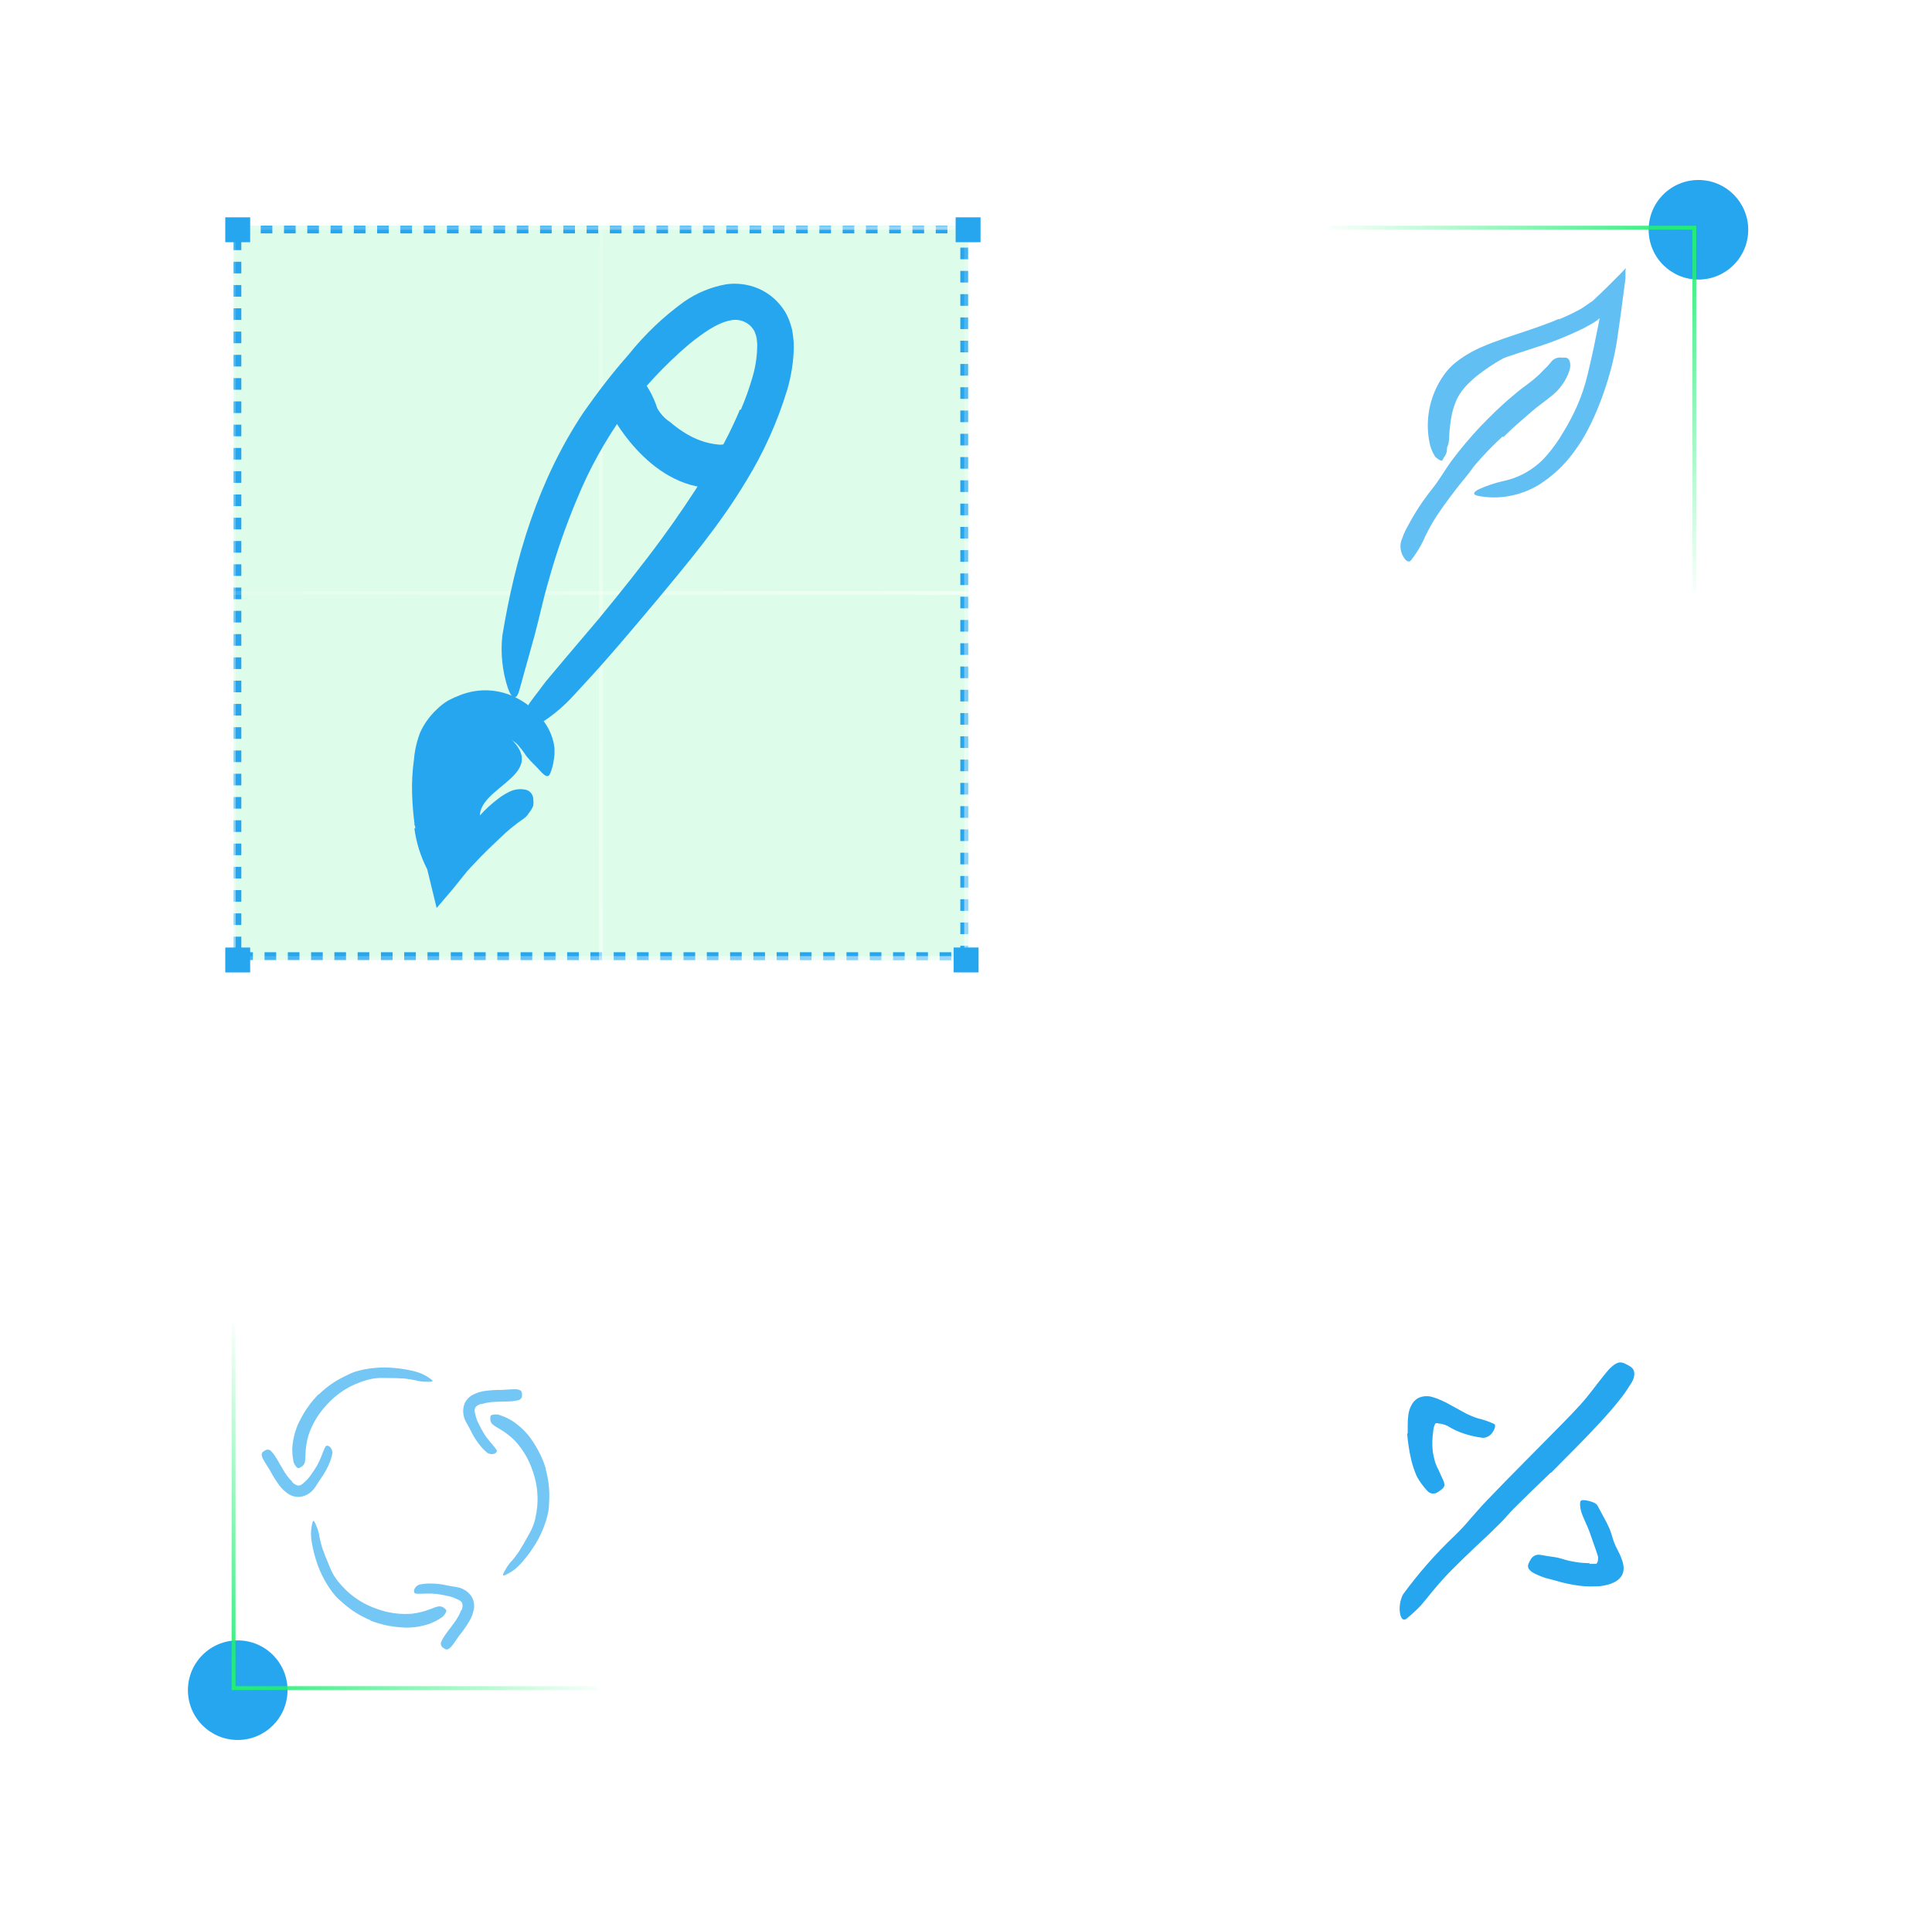 <svg width="498" height="495" viewBox="0 0 498 495" fill="none" xmlns="http://www.w3.org/2000/svg">
<g filter="url(#filter0_b_122_3956)">
<rect x="60.205" y="58.17" width="189.329" height="189.329" fill="#24EE75" fill-opacity="0.15"/>
<rect x="61.205" y="59.17" width="187.329" height="187.329" stroke="#25A6EF" stroke-width="2" stroke-dasharray="3 3"/>
</g>
<line x1="60.24" y1="494.591" x2="60.24" y2="0.398" stroke="url(#paint0_linear_122_3956)"/>
<line x1="3.808" y1="58.749" x2="498" y2="58.749" stroke="url(#paint1_linear_122_3956)"/>
<line x1="154.905" y1="494.601" x2="154.905" y2="0.409" stroke="url(#paint2_linear_122_3956)"/>
<line x1="2.848" y1="152.875" x2="497.04" y2="152.875" stroke="url(#paint3_linear_122_3956)"/>
<line x1="249.035" y1="494.601" x2="249.035" y2="0.409" stroke="url(#paint4_linear_122_3956)"/>
<line x1="1.899" y1="247" x2="496.091" y2="247" stroke="url(#paint5_linear_122_3956)"/>
<line x1="342.63" y1="494.601" x2="342.63" y2="0.409" stroke="url(#paint6_linear_122_3956)"/>
<line x1="0.949" y1="341.125" x2="495.142" y2="341.125" stroke="url(#paint7_linear_122_3956)"/>
<line x1="436.76" y1="494.601" x2="436.76" y2="0.409" stroke="url(#paint8_linear_122_3956)"/>
<line y1="435.25" x2="494.192" y2="435.25" stroke="url(#paint9_linear_122_3956)"/>
<g opacity="0.64" clip-path="url(#clip0_122_3956)">
<mask id="mask0_122_3956" style="mask-type:luminance" maskUnits="userSpaceOnUse" x="66" y="351" width="77" height="77">
<path d="M142.569 351.257H66.623V427.202H142.569V351.257Z" fill="white"/>
</mask>
<g mask="url(#mask0_122_3956)">
<path d="M95.485 417.727C92.963 416.682 90.628 415.234 88.573 413.438C88.209 413.101 87.829 412.782 87.459 412.458C87.087 412.128 86.734 411.775 86.403 411.403C85.3 410.082 84.336 408.652 83.526 407.134C82.714 405.652 82.053 404.092 81.552 402.478C81.09 401.064 80.722 399.621 80.451 398.158C80.265 397.224 80.167 396.275 80.158 395.322C80.181 394.368 80.315 393.419 80.556 392.496C80.707 391.923 80.911 392.042 81.172 392.549C81.337 392.875 81.48 393.211 81.602 393.555C81.807 393.984 81.965 394.435 82.071 394.899C82.146 395.113 82.189 395.333 82.231 395.547C82.272 395.762 82.287 395.98 82.335 396.198C82.435 396.627 82.511 397.053 82.616 397.48C82.72 397.907 82.838 398.324 82.963 398.744C83.087 399.164 83.222 399.581 83.396 399.984C83.685 400.81 84.008 401.625 84.36 402.44C84.713 403.256 85.008 404.086 85.375 404.879C85.833 405.861 86.402 406.787 87.071 407.638C87.746 408.481 88.474 409.279 89.252 410.028C90.983 411.677 92.979 413.023 95.157 414.008C95.833 414.316 96.523 414.59 97.226 414.827C97.58 414.944 97.928 415.079 98.287 415.178L99.354 415.481C101.548 416.027 103.814 416.221 106.069 416.056C107.775 415.868 109.448 415.45 111.043 414.815C111.402 414.723 111.72 414.528 112.076 414.414C112.433 414.301 112.684 414.236 112.915 414.177C113.131 414.139 113.351 414.137 113.568 414.173C113.924 414.228 114.256 414.385 114.525 414.626C114.661 414.726 114.791 414.834 114.916 414.947C115.094 415.136 115.071 415.39 114.937 415.711C114.711 416.157 114.404 416.558 114.032 416.893C113.667 417.144 113.285 417.361 112.898 417.597L112.308 417.937L111.693 418.224C111.282 418.424 110.858 418.595 110.424 418.735C109.996 418.885 109.547 418.991 109.097 419.109C108.647 419.227 108.196 419.296 107.737 419.389C107.283 419.47 106.826 419.527 106.366 419.561C105.903 419.611 105.435 419.612 104.968 419.636C104.501 419.659 104.035 419.605 103.559 419.57C100.784 419.413 98.052 418.818 95.463 417.807L95.485 417.727Z" fill="#25A6EF"/>
<path d="M118.952 415.162C119.142 414.736 119.237 414.274 119.233 413.807C119.216 413.442 119.059 413.097 118.796 412.843C118.49 412.606 118.15 412.416 117.788 412.279C117.037 411.899 116.236 411.626 115.41 411.467C114.504 411.259 113.57 411.094 112.635 410.962C111.804 410.864 110.966 410.828 110.128 410.855L108.546 410.899C108.053 410.912 107.559 410.898 107.068 410.857C106.88 410.817 106.589 410.416 106.78 409.841C107.009 409.19 107.543 408.693 108.208 408.509C108.786 408.401 109.369 408.324 109.954 408.279C110.531 408.256 111.107 408.256 111.681 408.279C112.835 408.319 113.983 408.468 115.11 408.723C115.789 408.877 116.495 408.976 117.235 409.098C117.641 409.156 118.042 409.238 118.438 409.342C118.638 409.399 118.834 409.469 119.025 409.55C119.223 409.625 119.414 409.717 119.596 409.826C120.5 410.302 121.243 411.036 121.73 411.935C122.179 412.848 122.322 413.881 122.139 414.881C121.947 415.92 121.58 416.919 121.054 417.836C120.313 419.108 119.474 420.322 118.547 421.466C117.867 422.352 117.297 423.311 116.601 424.197C116.453 424.397 116.288 424.583 116.109 424.754C115.42 425.375 115.027 425.4 114.407 424.952C114.263 424.858 114.124 424.755 113.992 424.645C113.585 424.229 113.518 423.588 113.831 423.098C114.031 422.668 114.259 422.252 114.514 421.853C114.775 421.466 115.057 421.105 115.326 420.709C115.879 419.957 116.481 419.216 116.994 418.478C117.771 417.473 118.4 416.361 118.863 415.177L118.952 415.162Z" fill="#25A6EF"/>
<path d="M82.17 359.52C84.12 357.61 86.369 356.031 88.827 354.845C89.279 354.643 89.722 354.419 90.165 354.206C90.615 353.993 91.078 353.807 91.55 353.648C93.198 353.152 94.892 352.827 96.605 352.677C98.287 352.512 99.982 352.516 101.663 352.689C103.145 352.818 104.617 353.046 106.068 353.37C107 353.566 107.912 353.849 108.792 354.214C109.66 354.61 110.48 355.105 111.235 355.689C111.702 356.053 111.513 356.194 110.945 356.235C110.581 356.259 110.215 356.259 109.851 356.236C109.375 356.256 108.899 356.224 108.43 356.14C108.204 356.125 107.985 356.079 107.771 356.033C107.558 355.987 107.351 355.915 107.132 355.873C106.698 355.797 106.277 355.7 105.843 355.628C105.409 355.557 104.979 355.502 104.544 355.451C104.108 355.401 103.672 355.361 103.233 355.363C102.36 355.305 101.484 355.283 100.595 355.287C99.707 355.29 98.828 355.237 97.954 355.262C96.872 355.299 95.797 355.459 94.751 355.74C93.711 356.03 92.691 356.387 91.698 356.809C89.501 357.753 87.48 359.062 85.718 360.678C85.171 361.179 84.648 361.706 84.153 362.259C83.907 362.539 83.646 362.807 83.415 363.098L82.718 363.96C81.355 365.764 80.287 367.773 79.554 369.911C79.057 371.554 78.784 373.257 78.743 374.973C78.687 375.34 78.742 375.708 78.706 376.081C78.67 376.454 78.632 376.71 78.595 376.946C78.546 377.159 78.461 377.362 78.343 377.547C78.153 377.853 77.877 378.097 77.551 378.25C77.405 378.335 77.255 378.414 77.102 378.484C76.858 378.573 76.633 378.453 76.391 378.204C76.069 377.821 75.82 377.381 75.659 376.907C75.572 376.473 75.522 376.036 75.457 375.588L75.375 374.911L75.352 374.233C75.33 373.777 75.339 373.32 75.38 372.866C75.411 372.413 75.489 371.959 75.557 371.498C75.625 371.038 75.739 370.596 75.833 370.137C75.937 369.688 76.064 369.245 76.213 368.809C76.349 368.364 76.531 367.932 76.692 367.494C76.854 367.055 77.088 366.648 77.306 366.224C78.54 363.733 80.159 361.453 82.105 359.468L82.17 359.52Z" fill="#25A6EF"/>
<path d="M75.32 382.112C75.638 382.453 76.025 382.723 76.456 382.902C76.799 383.029 77.178 383.021 77.515 382.878C77.853 382.69 78.161 382.452 78.429 382.173C79.073 381.631 79.639 381.002 80.109 380.303C80.656 379.552 81.174 378.757 81.662 377.95C82.079 377.223 82.441 376.467 82.744 375.686L83.324 374.213C83.507 373.755 83.713 373.306 83.943 372.87C84.054 372.713 84.537 372.603 84.991 373.004C85.5 373.47 85.748 374.156 85.656 374.84C85.529 375.414 85.371 375.98 85.182 376.537C84.977 377.076 84.751 377.606 84.505 378.125C84.015 379.171 83.427 380.168 82.751 381.104C82.343 381.669 81.974 382.279 81.572 382.912C81.36 383.262 81.127 383.6 80.875 383.923C80.744 384.084 80.603 384.237 80.453 384.381C80.307 384.534 80.147 384.673 79.976 384.798C79.183 385.443 78.216 385.838 77.199 385.933C76.183 385.988 75.177 385.714 74.328 385.154C73.448 384.569 72.673 383.84 72.036 382.996C71.157 381.815 70.369 380.567 69.681 379.265C69.133 378.293 68.474 377.392 67.933 376.404C67.807 376.19 67.7 375.965 67.613 375.733C67.312 374.856 67.443 374.484 68.099 374.089C68.242 373.994 68.391 373.907 68.544 373.829C69.086 373.617 69.702 373.808 70.031 374.288C70.347 374.64 70.64 375.013 70.907 375.404C71.161 375.796 71.382 376.197 71.641 376.6C72.115 377.404 72.561 378.248 73.038 379.009C73.659 380.119 74.434 381.134 75.341 382.024L75.32 382.112Z" fill="#25A6EF"/>
<path d="M140.64 378.74C141.388 381.365 141.703 384.095 141.572 386.821C141.534 387.315 141.519 387.811 141.496 388.302C141.468 388.8 141.411 389.295 141.325 389.785C140.975 391.47 140.453 393.114 139.767 394.692C139.109 396.249 138.297 397.736 137.343 399.131C136.523 400.372 135.62 401.556 134.643 402.677C134.026 403.403 133.343 404.07 132.602 404.669C131.839 405.243 131.014 405.727 130.14 406.112C129.597 406.349 129.563 406.115 129.798 405.596C129.951 405.265 130.126 404.943 130.32 404.634C130.529 404.207 130.784 403.803 131.082 403.431C131.203 403.24 131.348 403.07 131.491 402.904C131.633 402.738 131.795 402.591 131.935 402.418C132.21 402.073 132.496 401.749 132.766 401.402C133.036 401.054 133.289 400.703 133.541 400.345C133.794 399.986 134.037 399.622 134.244 399.235C134.712 398.495 135.149 397.736 135.57 396.953C135.99 396.171 136.457 395.424 136.851 394.643C137.336 393.675 137.708 392.654 137.96 391.6C138.201 390.548 138.374 389.482 138.477 388.407C138.695 386.026 138.51 383.625 137.929 381.306C137.751 380.586 137.536 379.875 137.286 379.176C137.158 378.827 137.047 378.469 136.901 378.128L136.476 377.103C135.541 375.045 134.286 373.148 132.756 371.483C131.548 370.263 130.182 369.211 128.694 368.356C128.398 368.132 128.049 368.004 127.738 367.795C127.427 367.586 127.22 367.429 127.031 367.285C126.867 367.14 126.728 366.968 126.622 366.776C126.444 366.463 126.361 366.105 126.383 365.745C126.377 365.576 126.38 365.407 126.391 365.238C126.429 364.981 126.642 364.842 126.977 364.747C127.467 364.647 127.972 364.639 128.466 364.723C128.889 364.853 129.296 365.017 129.721 365.174L130.355 365.426L130.962 365.729C131.373 365.927 131.77 366.153 132.15 366.406C132.534 366.648 132.896 366.934 133.268 367.213C133.641 367.493 133.974 367.804 134.333 368.106C134.677 368.411 135.006 368.734 135.318 369.073C135.645 369.405 135.937 369.771 136.245 370.122C136.554 370.473 136.8 370.873 137.069 371.267C138.669 373.54 139.9 376.051 140.716 378.708L140.64 378.74Z" fill="#25A6EF"/>
<path d="M124.053 361.941C123.601 362.058 123.18 362.27 122.817 362.563C122.541 362.804 122.368 363.141 122.333 363.505C122.337 363.892 122.399 364.276 122.516 364.645C122.685 365.47 122.968 366.267 123.358 367.013C123.757 367.852 124.208 368.687 124.685 369.501C125.124 370.214 125.617 370.893 126.158 371.532L127.176 372.745C127.492 373.124 127.788 373.519 128.061 373.929C128.146 374.102 128.012 374.579 127.444 374.787C126.791 375.011 126.07 374.902 125.513 374.494C125.069 374.109 124.646 373.7 124.248 373.269C123.871 372.831 123.514 372.38 123.175 371.916C122.489 370.986 121.893 369.994 121.393 368.953C121.092 368.325 120.732 367.71 120.366 367.054C120.16 366.701 119.975 366.335 119.811 365.96C119.732 365.768 119.665 365.571 119.61 365.371C119.545 365.169 119.499 364.962 119.471 364.752C119.282 363.747 119.397 362.71 119.798 361.77C120.235 360.851 120.956 360.097 121.853 359.619C122.787 359.124 123.798 358.791 124.843 358.634C126.301 358.425 127.773 358.328 129.246 358.344C130.362 358.326 131.467 358.177 132.594 358.172C132.842 358.164 133.091 358.178 133.336 358.212C134.25 358.366 134.515 358.658 134.549 359.423C134.564 359.594 134.57 359.767 134.565 359.939C134.492 360.516 134.031 360.966 133.452 361.026C132.992 361.136 132.525 361.216 132.054 361.264C131.587 361.3 131.13 361.303 130.652 361.338C129.719 361.372 128.765 361.36 127.868 361.417C126.597 361.432 125.335 361.63 124.12 362.003L124.053 361.941Z" fill="#25A6EF"/>
</g>
</g>
<g opacity="0.72">
<path d="M377.082 95.426C379.244 93.572 381.617 91.979 384.152 90.681C385.044 90.178 385.907 89.666 386.818 89.21C388.422 88.451 390.045 87.749 391.677 87.075L396.592 85.177C398.035 84.618 399.439 83.991 400.853 83.374C402.684 82.644 404.525 81.942 406.395 81.277C406.973 81.078 406.945 81.201 406.565 81.6C405.949 82.265 405.272 82.871 404.544 83.412C403.7 84.001 402.855 84.57 402.001 85.13C401.147 85.69 400.217 86.079 399.316 86.534C397.513 87.436 395.681 88.271 393.84 89.049C391.609 90.041 389.445 91.176 387.359 92.446C385.053 93.737 382.851 95.206 380.774 96.84C380.138 97.337 379.53 97.87 378.952 98.434L378.098 99.269L377.32 100.17C376.929 100.6 376.583 101.067 376.285 101.565C375.971 102.057 375.692 102.571 375.45 103.102C374.959 104.219 374.571 105.378 374.293 106.566C373.909 108.411 373.665 110.283 373.562 112.165C373.562 112.582 373.562 112.981 373.515 113.389C373.315 114.907 373.107 115.372 372.48 115.742C372.346 115.833 372.207 115.915 372.063 115.989C371.617 116.179 371.114 115.524 370.848 114.29C370.159 110.472 370.509 106.539 371.863 102.903C372.368 101.401 373.08 99.976 373.98 98.671C374.463 98.064 374.928 97.494 375.431 96.915L376.997 95.321L377.082 95.426Z" fill="#25A6EF"/>
<path d="M387.302 112.535C384.847 114.786 382.528 117.182 380.356 119.709C379.55 120.657 378.914 121.673 378.136 122.612C375.34 125.951 372.724 129.435 370.298 133.05C369.25 134.679 368.3 136.368 367.451 138.108C366.475 140.402 365.199 142.556 363.655 144.513C363.134 145.121 362.327 144.599 361.758 143.564C361.015 142.355 360.799 140.895 361.16 139.522L361.843 137.7C362.098 137.106 362.387 136.526 362.707 135.964C363.308 134.812 363.94 133.683 364.604 132.576C365.947 130.336 367.44 128.189 369.074 126.152C371.066 123.713 372.613 120.838 374.549 118.285C376.688 115.471 378.969 112.766 381.381 110.181L383.659 107.847L385.993 105.57C387.208 104.45 388.403 103.321 389.684 102.277C390.339 101.746 390.899 101.233 391.582 100.683C392.265 100.132 392.949 99.648 393.603 99.165C394.597 98.443 395.548 97.664 396.45 96.83C396.887 96.432 397.295 96.024 397.674 95.615C398.054 95.207 398.471 94.866 398.822 94.486C399.173 94.107 399.392 93.803 399.676 93.49C400.317 92.538 401.445 92.037 402.58 92.199C402.884 92.199 403.197 92.199 403.529 92.199C404.025 92.249 404.442 92.594 404.582 93.072C404.833 93.821 404.833 94.63 404.582 95.378C404.166 96.74 403.524 98.023 402.684 99.174C401.938 100.253 401.032 101.212 399.999 102.021C398.101 103.624 396.26 104.792 394.865 106.063C392.398 108.208 389.846 110.324 387.502 112.706L387.302 112.535Z" fill="#25A6EF"/>
<path d="M401.802 82.35C403.688 81.588 405.526 80.714 407.306 79.731C408.255 79.218 409.023 78.582 409.878 78.013C410.119 77.883 410.348 77.731 410.561 77.558L411.253 76.903L412.629 75.603C413.056 75.214 413.578 74.654 414.138 74.142L415.713 72.576C416.216 72.092 416.814 71.466 417.383 70.887L419.101 69.112L418.987 69.748C418.987 69.89 418.987 69.957 418.987 70.052V70.612V71.437C418.995 71.548 418.995 71.659 418.987 71.769L418.56 75.052L417.678 81.695L416.871 87.332C416.681 88.603 416.472 89.865 416.197 91.127C415.256 95.609 413.935 100.002 412.25 104.26C411.416 106.411 410.466 108.514 409.403 110.561C408.354 112.64 407.122 114.622 405.721 116.482C403.262 119.885 400.173 122.784 396.621 125.023C394.308 126.417 391.762 127.382 389.106 127.869C386.441 128.38 383.702 128.373 381.04 127.85C379.427 127.556 379.787 126.844 381.163 126.152C383.158 125.242 385.241 124.539 387.379 124.055C391.861 123.135 395.903 120.732 398.851 117.232C400.368 115.46 401.721 113.554 402.893 111.538C404.172 109.456 405.322 107.298 406.338 105.076C407.586 102.301 408.565 99.413 409.261 96.451C409.982 93.443 410.675 90.387 411.272 87.332L411.994 83.792L412.24 82.549L412.297 82.217V82.055V82.008V82.055L412.088 82.226C411.997 82.302 411.914 82.388 411.842 82.483C411.51 82.672 411.035 83.033 410.551 83.318C410.314 83.469 410.048 83.612 409.783 83.754L408.929 84.229C408.615 84.409 408.293 84.57 407.98 84.731C404.027 86.66 399.935 88.291 395.739 89.609C392.645 90.643 389.533 91.592 386.534 92.693C383.591 93.667 380.813 95.085 378.298 96.897C377.421 97.577 376.655 98.39 376.03 99.307C375.392 100.271 374.843 101.29 374.388 102.353C373.486 104.438 372.946 106.662 372.794 108.929C372.732 109.912 372.732 110.897 372.794 111.88C372.851 112.829 372.927 113.56 372.984 114.205C373.022 114.748 373.022 115.294 372.984 115.837C372.968 116.235 372.892 116.629 372.756 117.004C372.588 117.333 372.398 117.65 372.187 117.953C372.006 118.219 371.892 118.532 371.769 118.703C371.646 118.874 371.219 118.769 370.459 118.19C370.289 118.039 369.995 117.887 369.89 117.659C369.786 117.431 369.596 117.184 369.444 116.9C369.106 116.25 368.839 115.566 368.647 114.86C367.449 109.842 368.025 104.564 370.279 99.924C370.852 98.739 371.525 97.606 372.291 96.536C373.132 95.351 374.138 94.294 375.28 93.395C377.362 91.765 379.654 90.421 382.093 89.4C385.5 87.929 388.878 86.857 392.18 85.747C395.482 84.637 398.709 83.564 401.774 82.245L401.802 82.35Z" fill="#25A6EF"/>
</g>
<path d="M370.697 366.931C370.584 366.937 370.47 366.937 370.357 366.931H370.267C370.204 366.931 370.096 366.931 370.069 366.985C370.043 367.038 370.069 366.985 370.007 366.985C369.944 367.054 369.898 367.137 369.872 367.227C369.683 367.594 369.558 367.992 369.504 368.402C369.495 368.619 369.468 368.835 369.424 369.048C369.185 370.718 369.137 372.409 369.28 374.09C369.335 374.86 369.449 375.624 369.621 376.377C369.879 377.323 370.089 378.281 370.249 379.248C370.249 379.553 369.971 379.66 369.531 379.544C368.981 379.389 368.516 379.021 368.239 378.521C367.762 377.559 367.363 376.56 367.046 375.534C366.889 375.022 366.763 374.5 366.67 373.973C366.608 373.428 366.587 372.879 366.607 372.331C366.607 371.022 366.409 369.64 366.607 368.241C366.665 367.75 366.761 367.264 366.894 366.787L367.136 366.043L367.324 365.666C367.396 365.504 367.495 365.352 367.558 365.182C367.79 364.835 368.097 364.544 368.455 364.329C368.81 364.156 369.192 364.043 369.585 363.997C370.139 363.946 370.697 363.967 371.245 364.06C371.711 364.141 372.142 364.24 372.608 364.338C373.945 364.634 375.183 365.092 376.448 365.424C377.417 365.693 378.43 365.774 379.399 365.953C379.614 366.007 379.821 366.034 380.027 366.106C380.189 366.161 380.346 366.234 380.494 366.321C380.601 366.419 380.686 366.538 380.745 366.671C380.86 366.927 380.909 367.207 380.888 367.487C380.897 367.627 380.897 367.768 380.888 367.909C380.888 368.312 380.404 368.662 379.686 368.904C379.211 368.904 378.726 368.904 378.251 368.904C377.795 368.841 377.343 368.754 376.896 368.644C375.999 368.429 375.102 368.16 374.277 367.891C373.64 367.693 373.021 367.496 372.411 367.326C372.106 367.236 371.81 367.164 371.514 367.092C371.218 367.021 370.949 367.03 370.697 367.021V366.931Z" fill="#25A6EF"/>
<path d="M410.618 403.693C411.184 403.574 411.645 403.164 411.829 402.617C411.886 402.387 411.919 402.153 411.928 401.917C411.953 401.405 411.935 400.892 411.874 400.383C411.773 399.796 411.62 399.22 411.416 398.66C411.326 398.399 411.218 398.145 411.094 397.898L410.788 397.108C410.442 396.414 410.281 395.641 410.322 394.866C410.322 394.606 410.528 394.659 410.771 394.812C411.095 394.987 411.396 395.201 411.668 395.449C412.148 395.972 412.6 396.52 413.022 397.09C413.411 397.767 413.712 398.491 413.919 399.243C414.027 399.719 414.197 400.203 414.314 400.724C414.372 400.993 414.411 401.265 414.431 401.54C414.462 401.82 414.462 402.103 414.431 402.383C414.354 403.016 414.149 403.626 413.83 404.177C413.493 404.75 413.018 405.228 412.448 405.568C411.823 405.925 411.14 406.168 410.43 406.286C409.449 406.423 408.459 406.485 407.469 406.474C406.725 406.557 405.975 406.587 405.227 406.564C405.065 406.564 404.904 406.564 404.742 406.564C404.15 406.42 404.007 406.187 404.025 405.532C404.025 405.38 404.025 405.236 404.025 405.083C404.074 404.626 404.398 404.246 404.841 404.124C405.164 404.043 405.478 403.953 405.792 403.89L406.249 403.783C406.398 403.769 406.549 403.769 406.698 403.783L408.42 403.908C409.173 404.007 409.939 403.924 410.654 403.666L410.618 403.693Z" fill="#25A6EF"/>
<path d="M362.858 369.577V368.68V367.424C362.846 366.479 362.909 365.534 363.046 364.598C363.173 363.766 363.443 362.961 363.845 362.221C364.211 361.531 364.748 360.947 365.405 360.526C366.007 360.21 366.666 360.021 367.343 359.97C367.793 359.936 368.245 359.96 368.689 360.041C369.263 360.212 369.81 360.337 370.366 360.553C370.923 360.768 371.47 361.019 371.999 361.261L372.788 361.629L373.264 361.889L374.161 362.392C375.354 363.073 376.565 363.674 377.749 364.347C378.791 364.895 379.881 365.345 381.006 365.693C382.441 366.023 383.837 366.507 385.168 367.137C385.572 367.379 385.392 368.276 384.818 369.129C384.292 370.054 383.333 370.648 382.271 370.708C380.62 370.502 378.992 370.142 377.408 369.631C376.638 369.375 375.884 369.076 375.148 368.734C374.425 368.389 373.722 368.005 373.04 367.586C372.638 367.332 372.218 367.107 371.784 366.913L371.138 366.635L370.976 366.572H370.923H370.815C370.509 366.478 370.209 366.364 369.918 366.231C369.747 366.231 369.514 366.079 369.326 366.168C369.169 366.261 369.051 366.408 368.994 366.581C368.844 366.978 368.753 367.395 368.725 367.819C368.725 367.891 368.725 368.321 368.725 368.59V369.488C368.725 370.107 368.805 370.734 368.886 371.353C369.06 373.269 369.412 375.164 369.936 377.014C370.175 377.718 370.475 378.399 370.833 379.05L371.73 381.042C371.855 381.329 372.026 381.598 372.134 381.939C372.519 383.042 372.313 383.518 371.236 384.262C370.985 384.442 370.743 384.63 370.492 384.774C369.653 385.291 368.563 385.124 367.917 384.379C366.874 383.267 365.97 382.032 365.226 380.701C364.609 379.294 364.117 377.835 363.755 376.341C363.244 374.124 362.896 371.872 362.714 369.604L362.858 369.577Z" fill="#25A6EF"/>
<path d="M409.756 403.191C410.214 403.191 410.653 403.191 411.084 403.191H411.245C411.245 403.191 411.308 403.191 411.245 403.191C411.245 403.191 411.29 403.191 411.308 403.191H411.47C411.733 403.269 412.017 403.223 412.241 403.065C412.331 402.895 412.125 402.688 412.151 402.518V402.249C412.159 402.195 412.159 402.141 412.151 402.087L412.035 401.675C411.838 401.038 411.622 400.374 411.398 399.719C410.958 398.391 410.429 397.091 409.998 395.727C409.595 394.525 409.101 393.368 408.563 392.202C407.917 390.703 407.128 389.152 407.316 387.25C407.388 386.64 408.312 386.685 409.308 386.918C410.304 387.151 411.416 387.492 411.784 388.183L413.91 392.139C414.269 392.833 414.609 393.541 414.932 394.265C415.219 395.009 415.462 395.79 415.695 396.597C415.987 397.566 416.375 398.504 416.852 399.396C416.978 399.656 417.032 399.791 417.265 400.221C417.46 400.594 417.634 400.977 417.785 401.37C417.947 401.764 418.081 402.15 418.216 402.545C418.336 402.928 418.424 403.322 418.476 403.72C418.59 404.517 418.472 405.33 418.135 406.061C417.726 406.77 417.134 407.355 416.422 407.757C415.682 408.175 414.884 408.477 414.053 408.654C413.641 408.771 413.156 408.815 412.788 408.896L412.16 408.968C412.005 408.977 411.849 408.977 411.694 408.968C410.21 409.057 408.722 409.018 407.244 408.851C405.068 408.573 402.919 408.111 400.821 407.47C400.005 407.237 399.18 407.048 398.336 406.824C397.508 406.566 396.701 406.242 395.923 405.855C395.57 405.697 395.228 405.515 394.901 405.308C393.717 404.411 393.618 403.81 394.246 402.617C394.379 402.348 394.529 402.087 394.694 401.836C395.221 401.077 396.147 400.701 397.054 400.876C398.354 401.128 399.601 401.289 400.812 401.468C402.023 401.648 403.118 402.096 404.32 402.365C406.085 402.78 407.89 403 409.702 403.02L409.756 403.191Z" fill="#25A6EF"/>
<path d="M399.701 379.678C396.48 382.773 393.269 385.877 390.102 389.035C388.954 390.192 387.949 391.475 386.783 392.623L383.706 395.637L380.557 398.589C378.458 400.571 376.386 402.563 374.358 404.599C372.564 406.393 370.869 408.331 369.245 410.26C368.24 411.543 367.208 412.79 366.15 414.019C365.02 415.189 363.822 416.292 362.562 417.32C361.781 417.948 361.153 417.374 360.902 416.091C360.598 414.373 360.863 412.603 361.656 411.049C365.616 405.632 370.057 400.582 374.923 395.96C376.394 394.542 377.786 393.044 379.095 391.475C380.467 389.941 381.786 388.371 383.23 386.882C386.343 383.617 389.51 380.405 392.694 377.184L398.552 371.255C401.486 368.241 404.527 365.298 407.326 362.194C409.524 359.799 411.363 357.144 413.417 354.623C413.866 354.067 414.314 353.502 414.79 352.981C416.691 351.097 417.651 350.855 419.275 351.779C419.662 351.967 420.037 352.179 420.396 352.416C421.527 353.25 421.553 354.838 420.54 356.507L419.365 358.301C418.978 358.921 418.558 359.519 418.109 360.095C417.212 361.243 416.315 362.374 415.328 363.513C413.399 365.747 411.345 367.936 409.255 370.115C406.16 373.345 402.975 376.494 399.799 379.714L399.701 379.678Z" fill="#25A6EF"/>
<path d="M187.616 125.555C169.073 128.561 157.958 107.516 157.958 107.516L163.157 100.688C165.568 106.964 169.952 112.287 175.648 115.856C184.59 120.938 188.8 119.464 188.8 119.464L187.616 125.555Z" fill="#25A6EF"/>
<path d="M113.578 192.571C113.908 191.038 116.604 189.157 117.807 188.42C122.173 186.286 127.383 186.9 131.133 189.991C143.101 200.698 119.087 203.317 124.499 213.267C125.837 215.75 114.704 225.681 114.704 225.681C114.704 225.681 110.3 205.043 112.182 197.653C114.063 190.263 113.578 192.551 113.578 192.571Z" fill="#25A6EF"/>
<path d="M190.953 105.654C192.169 102.834 193.199 99.938 194.037 96.983C194.806 94.323 195.191 91.567 195.181 88.798C195.181 88.157 195.045 87.673 195.026 87.11C194.922 86.655 194.785 86.208 194.619 85.772C194.493 85.414 194.31 85.08 194.075 84.782C193.832 84.42 193.538 84.093 193.203 83.813C191.787 82.6 189.863 82.164 188.062 82.649C184.746 83.308 181.06 85.966 177.627 88.739C171.343 94.082 165.699 100.136 160.81 106.779C155.97 113.552 151.928 120.861 148.764 128.561C145.841 135.508 143.367 142.635 141.355 149.898C139.997 154.514 139.027 159.247 137.766 163.922L133.887 177.868C133.13 180.719 131.947 180.273 130.939 177.48C129.487 173.111 128.991 168.48 129.484 163.902C132.781 143.943 138.6 124.061 150.374 106.371C154.079 101.076 157.842 96.168 162.071 91.377C166.183 86.231 170.972 81.664 176.308 77.8C179.594 75.51 183.341 73.967 187.287 73.28C189.62 72.974 191.992 73.193 194.231 73.92C196.419 74.636 198.412 75.851 200.05 77.47C200.897 78.318 201.651 79.255 202.3 80.263C202.887 81.255 203.362 82.308 203.716 83.405L204.181 84.996L204.414 86.548C204.554 87.556 204.619 88.574 204.608 89.593C204.536 93.32 203.956 97.021 202.882 100.591C200.375 108.843 196.815 116.738 192.291 124.081C185.657 135.156 177.433 144.971 169.403 154.631C163.099 162.118 156.969 169.489 150.374 176.569C148.939 178.12 147.562 179.691 146.029 181.204C144.009 183.165 141.792 184.913 139.415 186.422C138.189 187.122 136.826 187.545 135.419 187.664C134.935 187.707 134.448 187.707 133.964 187.664C133.363 187.664 133.499 186.829 134.158 185.452C135.104 183.377 136.295 181.423 137.708 179.633C139.066 177.946 140.249 176.122 141.684 174.512L145.874 169.527L154.312 159.577C159.917 152.749 165.504 145.805 170.741 138.648C174.62 133.372 178.267 127.882 181.758 122.432C185.272 117.106 188.279 111.463 190.739 105.576L190.953 105.654Z" fill="#25A6EF"/>
<path d="M107.042 213.578C107.042 213.287 107.042 212.88 106.828 212.705V212.181L106.693 211.134L106.479 209C106.363 207.584 106.266 206.149 106.227 204.713C106.132 201.718 106.294 198.72 106.712 195.752C106.915 193.352 107.464 190.993 108.341 188.75C109.364 186.562 110.792 184.587 112.55 182.931C113.443 182.039 114.44 181.258 115.518 180.603C116.497 180.087 117.508 179.634 118.544 179.245C122.745 177.557 127.436 177.557 131.637 179.245C135.203 180.682 138.261 183.147 140.424 186.325C141.773 188.248 142.632 190.473 142.926 192.804C142.926 193.366 142.926 193.948 142.926 194.511C142.883 195.064 142.812 195.614 142.713 196.159C142.561 197.239 142.275 198.294 141.859 199.302C141.374 200.563 140.657 200.213 139.59 199.127C139.047 198.584 138.465 197.866 137.747 197.187C137.026 196.49 136.346 195.752 135.71 194.976C134.987 193.86 134.176 192.803 133.286 191.815C132.465 191.106 131.543 190.524 130.551 190.088C129.597 189.781 128.616 189.566 127.622 189.448C127.37 189.477 127.117 189.477 126.865 189.448C126.603 189.345 126.33 189.274 126.051 189.235C125.459 189.1 124.854 189.028 124.247 189.021C123.855 188.994 123.461 189.033 123.083 189.138C122.678 189.186 122.284 189.304 121.919 189.487C121.589 189.661 121.046 189.855 120.872 189.991C120.624 190.143 120.395 190.326 120.193 190.534C119.195 191.735 118.425 193.11 117.923 194.588C116.355 199.137 115.651 203.94 115.848 208.748V211.114V212.569C115.848 213.403 115.984 214.276 116.119 215.168L116.41 216.953L116.585 217.903V218.02L116.721 217.884L116.973 217.593L120.154 214.14L121.589 212.511L123.626 210.319C125.114 208.659 126.765 207.151 128.553 205.819C129.332 205.228 130.163 204.709 131.036 204.267C132.447 203.483 134.103 203.261 135.672 203.647C136.746 203.982 137.473 204.984 137.456 206.11C137.534 206.631 137.534 207.16 137.456 207.681C137.195 208.392 136.807 209.049 136.312 209.621C136.018 210.135 135.622 210.584 135.148 210.94C132.884 212.482 130.761 214.221 128.805 216.138L127.059 217.806L126.613 218.233C126.458 218.369 126.38 218.485 125.954 218.854L124.014 220.793C122.792 222.093 121.57 223.315 120.367 224.673L116.818 229.095L112.55 234.1C111.755 230.783 110.94 227.447 110.126 224.13C108.424 220.828 107.303 217.259 106.809 213.578H107.042Z" fill="#25A6EF"/>
<path d="M175.649 119.309C173.583 118.09 171.634 116.681 169.83 115.1C169.209 114.499 168.472 114.072 167.89 113.451C165.913 111.187 164.279 108.645 163.041 105.906C162.769 105.305 162.536 104.703 162.245 104.121C161.912 103.569 161.651 102.975 161.469 102.356C161.211 101.567 160.997 100.764 160.829 99.951C160.742 99.116 160.782 98.272 160.946 97.449C161.062 96.925 162.013 96.906 163.118 97.138C164.176 97.253 165.173 97.694 165.97 98.399C167.463 100.492 168.627 102.801 169.422 105.246C170.22 106.7 171.366 107.933 172.758 108.835C174.155 110.055 175.669 111.134 177.278 112.055C178.283 112.632 179.334 113.125 180.42 113.529C182.064 114.147 183.789 114.526 185.541 114.654C186.872 114.646 188.189 114.382 189.42 113.878C189.681 113.781 189.958 113.742 190.235 113.762C191.224 113.762 191.67 114.246 192.311 115.701C192.446 116.031 192.621 116.361 192.737 116.69C193.186 117.756 192.905 118.989 192.039 119.755C190.799 121.013 189.16 121.802 187.403 121.986C185.735 122.277 184.028 122.277 182.36 121.986C179.973 121.416 177.671 120.535 175.513 119.367L175.649 119.309Z" fill="#25A6EF"/>
<g filter="url(#filter1_f_122_3956)">
<circle cx="437.795" cy="59.24" r="12.836" fill="#25A6EF"/>
</g>
<g filter="url(#filter2_f_122_3956)">
<circle cx="61.275" cy="435.76" r="12.836" fill="#25A6EF"/>
</g>
<rect x="58.066" y="56.031" width="6.418" height="6.418" fill="#25A6EF"/>
<rect x="246.326" y="56.031" width="6.418" height="6.418" fill="#25A6EF"/>
<rect x="245.821" y="244.284" width="6.418" height="6.418" fill="#25A6EF"/>
<rect x="58.066" y="244.291" width="6.418" height="6.418" fill="#25A6EF"/>
<path d="M342.595 58.705H436.725V152.835" stroke="url(#paint10_linear_122_3956)"/>
<path d="M154.335 435.225H60.205V341.095" stroke="url(#paint11_linear_122_3956)"/>
<defs>
<filter id="filter0_b_122_3956" x="36.205" y="34.17" width="237.329" height="237.33" filterUnits="userSpaceOnUse" color-interpolation-filters="sRGB">
<feFlood flood-opacity="0" result="BackgroundImageFix"/>
<feGaussianBlur in="BackgroundImageFix" stdDeviation="12"/>
<feComposite in2="SourceAlpha" operator="in" result="effect1_backgroundBlur_122_3956"/>
<feBlend mode="normal" in="SourceGraphic" in2="effect1_backgroundBlur_122_3956" result="shape"/>
</filter>
<filter id="filter1_f_122_3956" x="384.959" y="6.404" width="105.672" height="105.672" filterUnits="userSpaceOnUse" color-interpolation-filters="sRGB">
<feFlood flood-opacity="0" result="BackgroundImageFix"/>
<feBlend mode="normal" in="SourceGraphic" in2="BackgroundImageFix" result="shape"/>
<feGaussianBlur stdDeviation="20" result="effect1_foregroundBlur_122_3956"/>
</filter>
<filter id="filter2_f_122_3956" x="8.439" y="382.924" width="105.672" height="105.672" filterUnits="userSpaceOnUse" color-interpolation-filters="sRGB">
<feFlood flood-opacity="0" result="BackgroundImageFix"/>
<feBlend mode="normal" in="SourceGraphic" in2="BackgroundImageFix" result="shape"/>
<feGaussianBlur stdDeviation="20" result="effect1_foregroundBlur_122_3956"/>
</filter>
<linearGradient id="paint0_linear_122_3956" x1="60.738" y1="0.398" x2="60.741" y2="494.58" gradientUnits="userSpaceOnUse">
<stop stop-color="white" stop-opacity="0"/>
<stop offset="0.51" stop-color="white" stop-opacity="0.54"/>
<stop offset="1" stop-color="white" stop-opacity="0"/>
</linearGradient>
<linearGradient id="paint1_linear_122_3956" x1="498" y1="59.247" x2="3.818" y2="59.25" gradientUnits="userSpaceOnUse">
<stop stop-color="white" stop-opacity="0"/>
<stop offset="0.51" stop-color="white" stop-opacity="0.54"/>
<stop offset="1" stop-color="white" stop-opacity="0"/>
</linearGradient>
<linearGradient id="paint2_linear_122_3956" x1="155.402" y1="0.409" x2="155.405" y2="494.591" gradientUnits="userSpaceOnUse">
<stop stop-color="white" stop-opacity="0"/>
<stop offset="0.51" stop-color="white" stop-opacity="0.54"/>
<stop offset="1" stop-color="white" stop-opacity="0"/>
</linearGradient>
<linearGradient id="paint3_linear_122_3956" x1="497.04" y1="153.372" x2="2.858" y2="153.375" gradientUnits="userSpaceOnUse">
<stop stop-color="white" stop-opacity="0"/>
<stop offset="0.51" stop-color="white" stop-opacity="0.54"/>
<stop offset="1" stop-color="white" stop-opacity="0"/>
</linearGradient>
<linearGradient id="paint4_linear_122_3956" x1="249.533" y1="0.409" x2="249.535" y2="494.591" gradientUnits="userSpaceOnUse">
<stop stop-color="white" stop-opacity="0"/>
<stop offset="0.51" stop-color="white" stop-opacity="0.54"/>
<stop offset="1" stop-color="white" stop-opacity="0"/>
</linearGradient>
<linearGradient id="paint5_linear_122_3956" x1="496.091" y1="247.497" x2="1.909" y2="247.5" gradientUnits="userSpaceOnUse">
<stop stop-color="white" stop-opacity="0"/>
<stop offset="0.51" stop-color="white" stop-opacity="0.54"/>
<stop offset="1" stop-color="white" stop-opacity="0"/>
</linearGradient>
<linearGradient id="paint6_linear_122_3956" x1="343.127" y1="0.409" x2="343.13" y2="494.591" gradientUnits="userSpaceOnUse">
<stop stop-color="white" stop-opacity="0"/>
<stop offset="0.51" stop-color="white" stop-opacity="0.54"/>
<stop offset="1" stop-color="white" stop-opacity="0"/>
</linearGradient>
<linearGradient id="paint7_linear_122_3956" x1="495.142" y1="341.622" x2="0.96" y2="341.625" gradientUnits="userSpaceOnUse">
<stop stop-color="white" stop-opacity="0"/>
<stop offset="0.51" stop-color="white" stop-opacity="0.54"/>
<stop offset="1" stop-color="white" stop-opacity="0"/>
</linearGradient>
<linearGradient id="paint8_linear_122_3956" x1="437.258" y1="0.409" x2="437.261" y2="494.591" gradientUnits="userSpaceOnUse">
<stop stop-color="white" stop-opacity="0"/>
<stop offset="0.51" stop-color="white" stop-opacity="0.54"/>
<stop offset="1" stop-color="white" stop-opacity="0"/>
</linearGradient>
<linearGradient id="paint9_linear_122_3956" x1="494.192" y1="435.748" x2="0.01" y2="435.75" gradientUnits="userSpaceOnUse">
<stop stop-color="white" stop-opacity="0"/>
<stop offset="0.51" stop-color="white" stop-opacity="0.54"/>
<stop offset="1" stop-color="white" stop-opacity="0"/>
</linearGradient>
<linearGradient id="paint10_linear_122_3956" x1="437.26" y1="58.705" x2="342.595" y2="153.37" gradientUnits="userSpaceOnUse">
<stop stop-color="#24EE75"/>
<stop offset="0.511" stop-color="#24EE75" stop-opacity="0"/>
</linearGradient>
<linearGradient id="paint11_linear_122_3956" x1="59.671" y1="435.225" x2="154.335" y2="340.56" gradientUnits="userSpaceOnUse">
<stop stop-color="#24EE75"/>
<stop offset="0.511" stop-color="#24EE75" stop-opacity="0"/>
</linearGradient>
<clipPath id="clip0_122_3956">
<rect width="75.946" height="75.946" fill="white" transform="translate(66.623 351.257)"/>
</clipPath>
</defs>
</svg>
